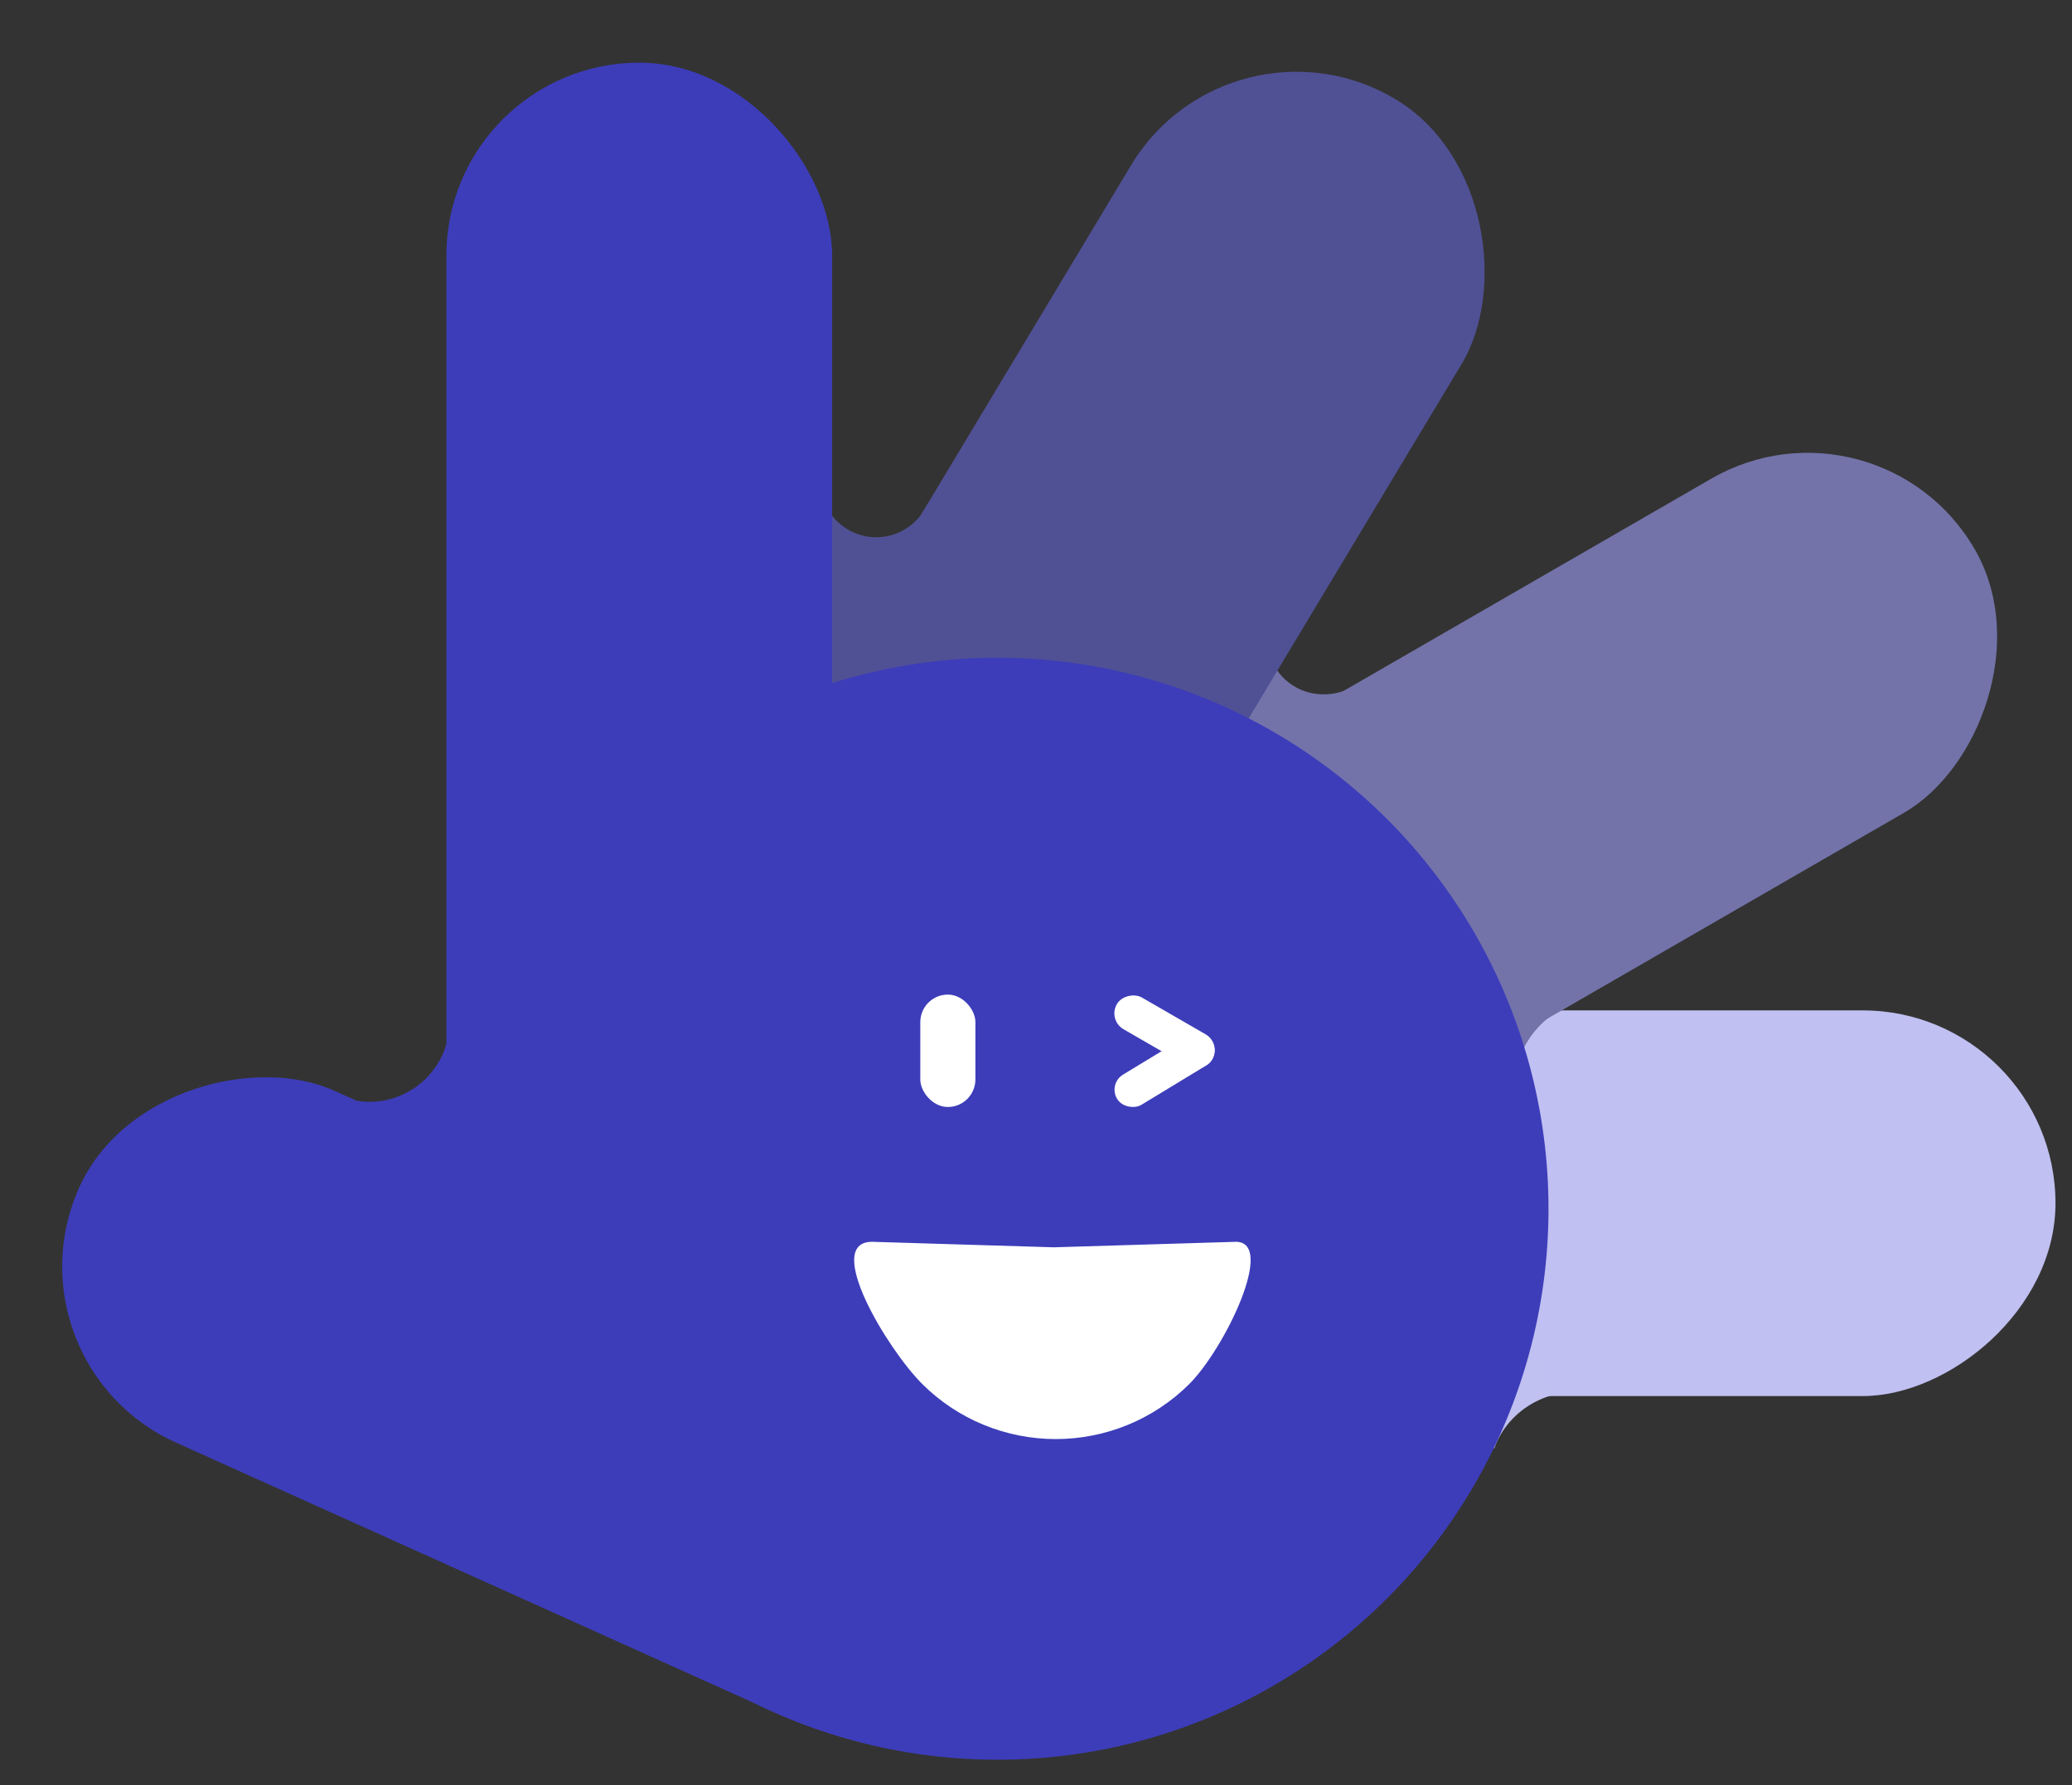 <svg width="188" height="162" viewBox="0 0 188 162" fill="none" xmlns="http://www.w3.org/2000/svg">
<rect x="0" y="0" width="188" height="162" fill="#333333" stroke="none"/>
<rect x="186.502" y="91.688" width="35" height="118" rx="17.5" transform="rotate(90 186.502 91.688)" fill="#C0C0F2"/>
<path d="M108.41 56.209C108.046 58.732 108.403 61.249 109.436 63.445C110.468 65.64 112.129 67.414 114.209 68.543C116.288 69.671 118.693 70.104 121.12 69.785C123.546 69.466 125.884 68.411 127.839 66.752L123.92 61.562C123.016 62.329 121.936 62.816 120.814 62.964C119.693 63.111 118.582 62.911 117.621 62.389C116.66 61.868 115.892 61.048 115.415 60.034C114.938 59.019 114.773 57.856 114.941 56.69L108.41 56.209Z" fill="#7373AA"/>
<path d="M61.988 43.172C61.868 47.24 63.169 51.223 65.665 54.437C68.162 57.651 71.7 59.895 75.671 60.785C79.642 61.675 83.799 61.154 87.429 59.313C91.058 57.472 93.934 54.425 95.561 50.695L84.147 45.714C83.676 46.793 82.845 47.674 81.795 48.207C80.745 48.739 79.543 48.89 78.394 48.633C77.245 48.375 76.222 47.726 75.5 46.796C74.778 45.867 74.402 44.715 74.436 43.538L61.988 43.172Z" fill="#505095"/>
<rect x="111.635" width="35" height="130" rx="17.5" transform="rotate(31 111.635 0)" fill="#505095"/>
<rect x="170.425" y="34.688" width="35" height="120" rx="17.5" transform="rotate(60 170.425 34.688)" fill="#7373AA"/>
<path d="M29.292 108.68C31.391 109.234 33.579 109.369 35.73 109.078C37.881 108.787 39.954 108.074 41.83 106.982C43.706 105.89 45.348 104.439 46.663 102.711C47.979 100.984 48.941 99.015 49.495 96.916L40.559 94.557C40.314 95.483 39.89 96.351 39.31 97.112C38.73 97.874 38.006 98.514 37.179 98.995C36.352 99.477 35.438 99.791 34.49 99.919C33.541 100.048 32.577 99.988 31.651 99.744L29.292 108.68Z" fill="#3D3DBA"/>
<path d="M134.096 97.139C134.41 95.128 135.275 93.2 136.594 91.573C137.914 89.947 139.635 88.686 141.563 87.934L142.594 91.145C141.284 91.656 140.115 92.513 139.218 93.619C138.321 94.725 137.733 96.035 137.52 97.402L134.096 97.139Z" fill="#7373AA"/>
<path d="M131.95 130.468C132.578 128.689 133.669 127.066 135.115 125.76C136.562 124.455 138.314 123.512 140.197 123.025L140.956 126.578C139.728 126.895 138.586 127.51 137.643 128.361C136.7 129.212 135.988 130.27 135.579 131.431L131.95 130.468Z" fill="#C0C0F1"/>
<circle cx="90.502" cy="109.688" r="50" fill="#3D3DBA"/>
<rect x="40.502" y="5.688" width="35" height="132" rx="17.5" fill="#3D3DBA"/>
<rect y="123.713" width="35.011" height="92" rx="17.506" transform="rotate(-65.745 0 123.713)" fill="#3D3DBA"/>
<rect x="83.502" y="90.254" width="5" height="10.2" rx="2.5" fill="white"/>
<rect x="110.825" y="94.688" width="3.325" height="10" rx="1.663" transform="rotate(120 110.825 94.688)" fill="white"/>
<rect width="3.206" height="10.068" rx="1.603" transform="matrix(0.519 0.855 0.855 -0.519 100.527 98.348)" fill="white"/>
<path d="M112.129 112.688C115.814 112.688 111.1 122.422 107.892 125.61C104.683 128.798 100.331 130.589 95.794 130.589C91.257 130.589 86.905 128.798 83.697 125.61C80.488 122.422 74.655 112.687 79.129 112.688L95.629 113.188L112.129 112.688Z" fill="white"/>
</svg>
